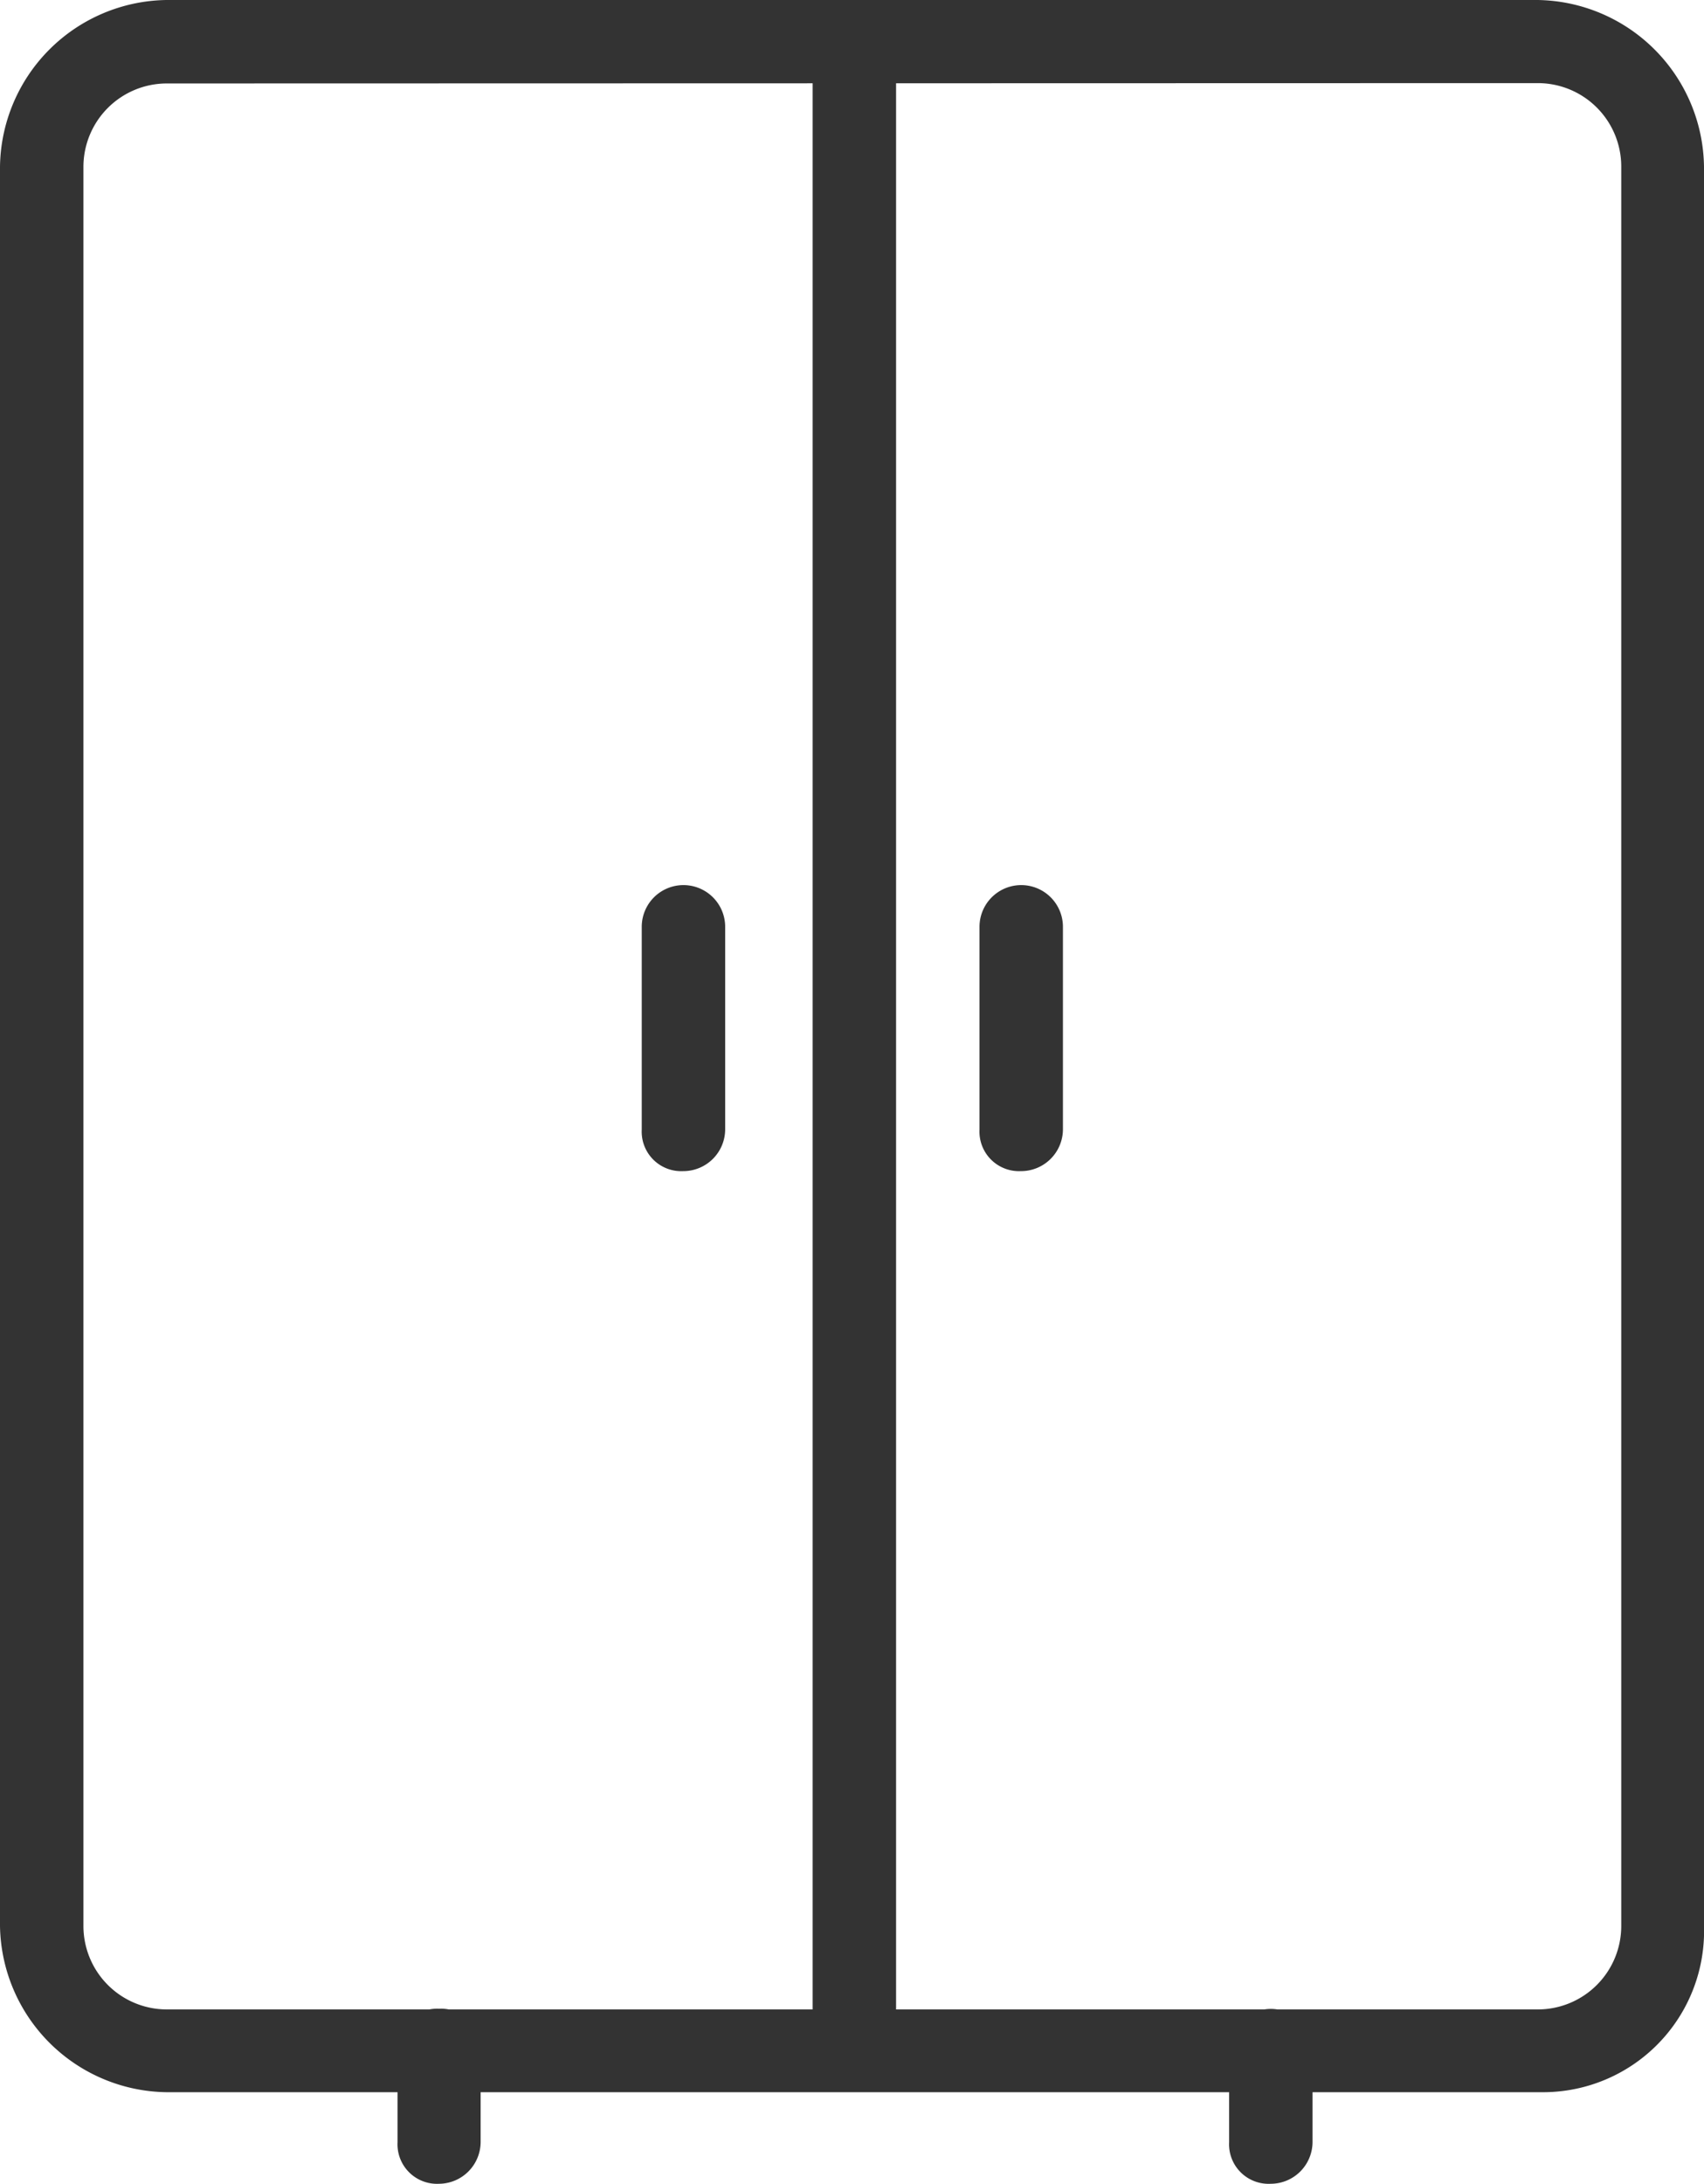 <svg xmlns="http://www.w3.org/2000/svg" viewBox="0 0 50.45 64.63"><defs><style>.cls-1{fill:#333;}</style></defs><title>CanvasStorage</title><g id="Layer_2" data-name="Layer 2"><g id="Layer_1-2" data-name="Layer 1"><path class="cls-1" d="M45.64,61.92H4.93A5,5,0,0,1,0,57V4.93A5,5,0,0,1,4.93,0H45.52a5,5,0,0,1,4.93,4.93V57A4.77,4.77,0,0,1,45.64,61.92ZM4.93,2.47A2.47,2.47,0,0,0,2.47,4.93V57a2.47,2.47,0,0,0,2.47,2.47H45.52A2.47,2.47,0,0,0,48,57V4.93a2.47,2.47,0,0,0-2.47-2.47Z"/><path class="cls-1" d="M25.29,61.06a1.17,1.17,0,0,1-1.23-1.23V1.23a1.23,1.23,0,0,1,2.47,0V59.7A1.27,1.27,0,0,1,25.29,61.06Z"/><path class="cls-1" d="M13,64.63a1.17,1.17,0,0,1-1.23-1.23V60.69A1.17,1.17,0,0,1,13,59.45a1.17,1.17,0,0,1,1.23,1.23V63.4A1.24,1.24,0,0,1,13,64.63Z"/><path class="cls-1" d="M37.62,64.63a1.17,1.17,0,0,1-1.23-1.23V60.69a1.23,1.23,0,1,1,2.47,0V63.4A1.24,1.24,0,0,1,37.62,64.63Z"/><path class="cls-1" d="M20.23,34.66A1.17,1.17,0,0,1,19,33.43v-6a1.23,1.23,0,0,1,2.47,0v6A1.24,1.24,0,0,1,20.23,34.66Z"/><path class="cls-1" d="M30.22,34.66A1.17,1.17,0,0,1,29,33.43v-6a1.23,1.23,0,0,1,2.47,0v6A1.24,1.24,0,0,1,30.22,34.66Z"/></g></g></svg>